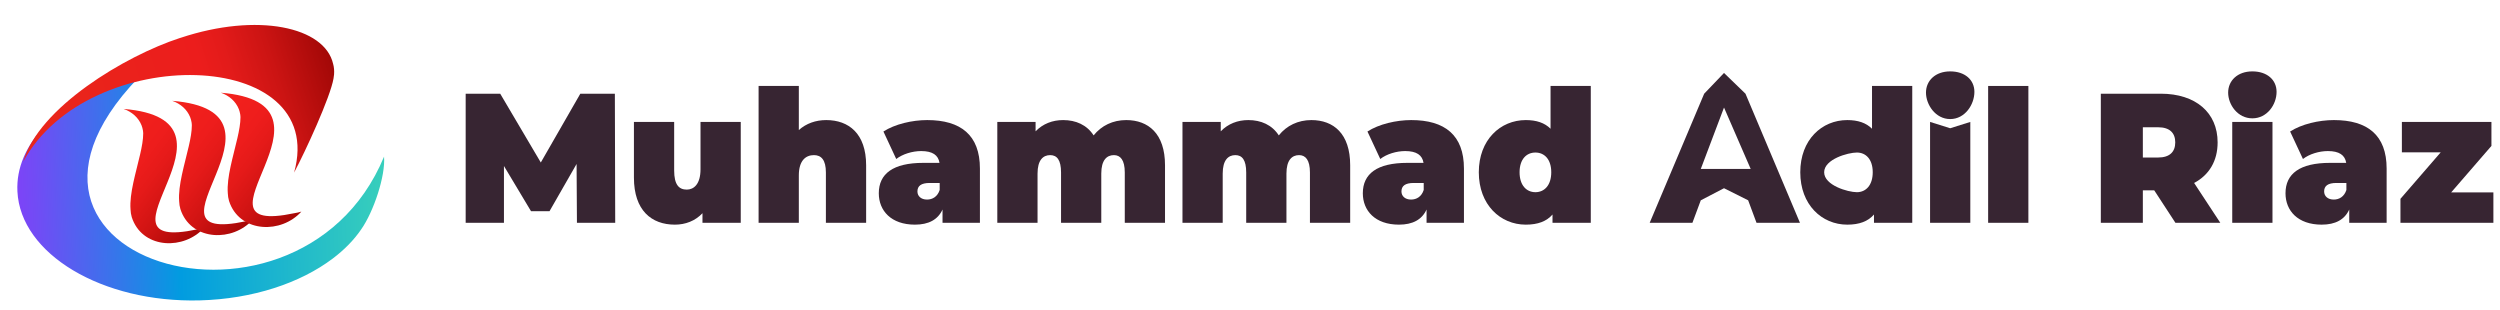 <svg width="347" height="43" viewBox="0 0 347 43" fill="none" xmlns="http://www.w3.org/2000/svg">
<path d="M85.392 30.925L85.343 13.006H80.549L75.063 22.555L69.429 13.006H64.635V30.925H69.948V23.041L73.704 29.312H76.274L80.03 22.759L80.079 30.925H85.392Z" fill="#372532"/>
<path d="M97.231 16.923V23.502C97.231 25.575 96.292 26.317 95.329 26.317C94.241 26.317 93.574 25.652 93.574 23.655V16.923H87.989V24.654C87.989 29.21 90.436 31.181 93.673 31.181C95.131 31.181 96.49 30.669 97.503 29.594V30.925H102.816V16.923H97.231Z" fill="#372532"/>
<path d="M114.683 16.667C113.225 16.667 111.916 17.128 110.878 18.049V11.931H105.293V30.925H110.878V24.346C110.878 22.273 111.842 21.531 112.978 21.531C113.991 21.531 114.634 22.196 114.634 23.937V30.925H120.219V22.939C120.219 18.536 117.797 16.667 114.683 16.667Z" fill="#372532"/>
<path d="M128.698 16.667C126.598 16.667 124.201 17.23 122.619 18.254L124.398 22.068C125.288 21.377 126.647 20.968 127.858 20.968C129.44 20.968 130.23 21.531 130.403 22.606H128.155C123.954 22.606 121.977 24.116 121.977 26.829C121.977 29.236 123.682 31.181 126.993 31.181C128.896 31.181 130.181 30.49 130.823 29.082V30.925H136.013V23.399C136.013 18.74 133.344 16.667 128.698 16.667ZM128.673 27.7C127.833 27.7 127.339 27.213 127.339 26.573C127.339 25.805 127.858 25.396 129.044 25.396H130.428V26.369C130.131 27.29 129.44 27.7 128.673 27.7Z" fill="#372532"/>
<path d="M156.317 16.667C154.464 16.667 152.882 17.435 151.795 18.792C150.856 17.332 149.324 16.667 147.569 16.667C146.087 16.667 144.752 17.179 143.739 18.228V16.923H138.426V30.925H144.011V24.09C144.011 22.222 144.777 21.531 145.765 21.531C146.704 21.531 147.273 22.196 147.273 23.937V30.925H152.858V24.09C152.858 22.222 153.624 21.531 154.612 21.531C155.502 21.531 156.119 22.196 156.119 23.937V30.925H161.704V22.939C161.704 18.536 159.381 16.667 156.317 16.667Z" fill="#372532"/>
<path d="M182.018 16.667C180.164 16.667 178.583 17.435 177.495 18.792C176.556 17.332 175.024 16.667 173.27 16.667C171.787 16.667 170.453 17.179 169.44 18.228V16.923H164.127V30.925H169.711V24.09C169.711 22.222 170.477 21.531 171.466 21.531C172.405 21.531 172.973 22.196 172.973 23.937V30.925H178.558V24.09C178.558 22.222 179.324 21.531 180.312 21.531C181.202 21.531 181.82 22.196 181.82 23.937V30.925H187.405V22.939C187.405 18.536 185.082 16.667 182.018 16.667Z" fill="#372532"/>
<path d="M195.881 16.667C193.781 16.667 191.384 17.23 189.802 18.254L191.582 22.068C192.471 21.377 193.83 20.968 195.041 20.968C196.623 20.968 197.413 21.531 197.586 22.606H195.338C191.137 22.606 189.16 24.116 189.16 26.829C189.16 29.236 190.865 31.181 194.176 31.181C196.079 31.181 197.364 30.49 198.007 29.082V30.925H203.196V23.399C203.196 18.74 200.527 16.667 195.881 16.667ZM195.857 27.7C195.017 27.7 194.522 27.213 194.522 26.573C194.522 25.805 195.041 25.396 196.227 25.396H197.611V26.369C197.315 27.29 196.623 27.7 195.857 27.7Z" fill="#372532"/>
<path d="M215.216 11.931V17.87C214.401 17.051 213.264 16.667 211.781 16.667C208.248 16.667 205.258 19.406 205.258 23.911C205.258 28.417 208.248 31.181 211.781 31.181C213.462 31.181 214.673 30.72 215.488 29.773V30.925H220.801V11.931H215.216ZM213.116 26.676C211.88 26.676 210.917 25.729 210.917 23.911C210.917 22.094 211.88 21.172 213.116 21.172C214.351 21.172 215.315 22.094 215.315 23.911C215.315 25.729 214.351 26.676 213.116 26.676Z" fill="#372532"/>
<path d="M243.804 30.925H249.834L242.272 13.006L239.293 10.127L236.539 13.006L228.977 30.925H234.908L236.069 27.802L239.293 26.125L242.643 27.802L243.804 30.925ZM236.069 23.451L239.293 14.926L242.996 23.451H236.069Z" fill="#372532"/>
<path d="M259.836 11.931V17.87C259.021 17.051 257.884 16.667 256.401 16.667C252.868 16.667 249.878 19.406 249.878 23.911C249.878 28.417 252.868 31.181 256.401 31.181C258.082 31.181 259.292 30.72 260.108 29.773V30.925H265.421V11.931H259.836ZM257.736 26.676C256.5 26.676 253.193 25.729 253.193 23.911C253.193 22.094 256.5 21.172 257.736 21.172C258.971 21.172 259.935 22.094 259.935 23.911C259.935 25.729 258.971 26.676 257.736 26.676Z" fill="#372532"/>
<path d="M270.686 16.526C272.737 16.526 274.047 14.517 274.047 12.75C274.047 11.086 272.737 9.909 270.686 9.909C268.635 9.909 267.326 11.189 267.326 12.853C267.326 14.517 268.635 16.526 270.686 16.526ZM267.894 30.925H273.479V16.923L270.686 17.801L267.894 16.923V30.925Z" fill="#372532"/>
<path d="M275.954 30.925H281.539V11.931H275.954V30.925Z" fill="#372532"/>
<path d="M301.949 30.925H308.177L304.544 25.396C306.62 24.295 307.806 22.35 307.806 19.764C307.806 15.617 304.742 13.006 299.923 13.006H291.595V30.925H297.427V26.42H299.009L301.949 30.925ZM301.925 19.764C301.925 21.07 301.159 21.863 299.552 21.863H297.427V17.665H299.552C301.159 17.665 301.925 18.459 301.925 19.764Z" fill="#372532"/>
<path d="M312.627 16.425C314.678 16.425 315.988 14.517 315.988 12.75C315.988 11.086 314.678 9.909 312.627 9.909C310.576 9.909 309.267 11.189 309.267 12.853C309.267 14.517 310.576 16.425 312.627 16.425ZM309.835 30.925H315.42V16.923H309.835V30.925Z" fill="#372532"/>
<path d="M323.949 16.667C321.849 16.667 319.452 17.23 317.87 18.254L319.65 22.068C320.539 21.377 321.898 20.968 323.109 20.968C324.691 20.968 325.481 21.531 325.654 22.606H323.406C319.205 22.606 317.228 24.116 317.228 26.829C317.228 29.236 318.933 31.181 322.244 31.181C324.147 31.181 325.432 30.49 326.075 29.082V30.925H331.264V23.399C331.264 18.74 328.595 16.667 323.949 16.667ZM323.925 27.7C323.084 27.7 322.59 27.213 322.59 26.573C322.59 25.805 323.109 25.396 324.295 25.396H325.679V26.369C325.383 27.29 324.691 27.7 323.925 27.7Z" fill="#372532"/>
<path d="M340.226 26.701L345.811 20.251V16.923H333.381V21.147H338.768L333.183 27.597V30.925H346.082V26.701H340.226Z" fill="#372532"/>
<path d="M18.429 30.534C18.377 30.407 18.325 30.272 18.287 30.137C18.187 29.802 18.13 29.442 18.117 29.063C17.945 26.867 18.877 23.931 19.451 21.417C19.699 20.347 19.877 19.354 19.877 18.53C19.874 18.482 19.872 18.433 19.869 18.393C19.868 18.377 19.867 18.353 19.866 18.337C19.864 18.297 19.854 18.248 19.852 18.208C19.85 18.176 19.84 18.136 19.839 18.104C19.795 17.848 19.729 17.609 19.643 17.387C19.218 16.325 18.315 15.521 17.149 15.117C35.823 16.648 11.29 35.238 27.367 31.838C27.694 31.79 28.011 31.718 28.328 31.622C25.535 34.712 20.045 34.541 18.429 30.534Z" fill="url(#paint0_linear_8_38)"/>
<path d="M25.179 29.409C25.128 29.282 25.075 29.147 25.038 29.012C24.938 28.677 24.881 28.317 24.867 27.938C24.696 25.742 25.628 22.806 26.201 20.292C26.45 19.222 26.627 18.229 26.627 17.405C26.625 17.357 26.622 17.308 26.62 17.268C26.619 17.252 26.618 17.228 26.617 17.212C26.615 17.171 26.605 17.123 26.602 17.083C26.601 17.051 26.591 17.011 26.589 16.979C26.545 16.723 26.48 16.483 26.393 16.262C25.969 15.2 25.066 14.396 23.899 13.992C42.573 15.523 18.04 34.113 34.118 30.713C34.444 30.665 34.762 30.593 35.078 30.497C32.285 33.587 26.795 33.416 25.179 29.409Z" fill="url(#paint1_linear_8_38)"/>
<path d="M31.93 28.283C31.878 28.157 31.826 28.022 31.789 27.887C31.688 27.552 31.631 27.192 31.618 26.813C31.446 24.617 32.378 21.681 32.952 19.167C33.2 18.097 33.378 17.103 33.378 16.28C33.376 16.232 33.373 16.183 33.371 16.143C33.37 16.127 33.368 16.103 33.368 16.087C33.365 16.046 33.355 15.998 33.353 15.958C33.351 15.926 33.342 15.886 33.34 15.854C33.296 15.597 33.231 15.358 33.144 15.136C32.72 14.075 31.816 13.271 30.65 12.867C49.324 14.398 24.791 32.988 40.869 29.588C41.195 29.54 41.513 29.468 41.829 29.372C39.036 32.462 33.546 32.291 31.93 28.283Z" fill="url(#paint2_linear_8_38)"/>
<path d="M27.722 41.694C14.173 42.038 2.836 35.263 2.417 26.569C2.254 23.298 3.644 20.197 6.155 17.575C9.009 14.686 20.891 6.333 23.335 6.959C-10.198 35.062 41.108 51.244 53.305 21.743C53.522 24.392 51.874 29.357 50.139 31.829C49.135 33.305 47.804 34.662 46.193 35.881C46.178 35.882 46.178 35.891 46.178 35.891C41.702 39.271 35.117 41.503 27.722 41.694Z" fill="url(#paint3_linear_8_38)"/>
<path d="M3.23 22.424C5.38 14.931 17.354 7.759 24.95 5.282C24.982 5.272 25.03 5.259 25.063 5.249L25.079 5.245C35.735 1.705 45.066 3.716 46.238 8.87C46.37 9.337 46.402 9.822 46.369 10.326C46.352 10.492 46.334 10.658 46.301 10.828C46.304 10.838 46.294 10.862 46.297 10.872C45.861 13.476 42.383 21.02 40.82 23.955C45.683 6.508 12.217 5.84 3.23 22.424Z" fill="url(#paint4_linear_8_38)"/>
<defs>
<linearGradient id="paint0_linear_8_38" x1="29.82" y1="33.117" x2="8.75" y2="17.299" gradientUnits="userSpaceOnUse">
<stop stop-color="#940000"/>
<stop offset="0.094" stop-color="#A80706"/>
<stop offset="0.294" stop-color="#CE1312"/>
<stop offset="0.456" stop-color="#E51A19"/>
<stop offset="0.556" stop-color="#EE1D1C"/>
<stop offset="1" stop-color="#F8261B"/>
</linearGradient>
<linearGradient id="paint1_linear_8_38" x1="36.571" y1="31.992" x2="15.501" y2="16.173" gradientUnits="userSpaceOnUse">
<stop stop-color="#940000"/>
<stop offset="0.094" stop-color="#A80706"/>
<stop offset="0.294" stop-color="#CE1312"/>
<stop offset="0.456" stop-color="#E51A19"/>
<stop offset="0.556" stop-color="#EE1D1C"/>
<stop offset="1" stop-color="#F8261B"/>
</linearGradient>
<linearGradient id="paint2_linear_8_38" x1="43.321" y1="30.867" x2="22.252" y2="15.048" gradientUnits="userSpaceOnUse">
<stop stop-color="#940000"/>
<stop offset="0.094" stop-color="#A80706"/>
<stop offset="0.294" stop-color="#CE1312"/>
<stop offset="0.456" stop-color="#E51A19"/>
<stop offset="0.556" stop-color="#EE1D1C"/>
<stop offset="1" stop-color="#F8261B"/>
</linearGradient>
<linearGradient id="paint3_linear_8_38" x1="70.979" y1="32.104" x2="-20.358" y2="35.38" gradientUnits="userSpaceOnUse">
<stop offset="0.123" stop-color="#43D9B4"/>
<stop offset="0.338" stop-color="#1FB8CC"/>
<stop offset="0.504" stop-color="#019CE0"/>
<stop offset="0.598" stop-color="#3477EA"/>
<stop offset="0.719" stop-color="#714CF5"/>
<stop offset="0.808" stop-color="#9731FC"/>
<stop offset="0.855" stop-color="#A527FF"/>
<stop offset="0.926" stop-color="#AE34FD"/>
<stop offset="1" stop-color="#B33CFC"/>
</linearGradient>
<linearGradient id="paint4_linear_8_38" x1="50.404" y1="7.674" x2="8.296" y2="21.142" gradientUnits="userSpaceOnUse">
<stop stop-color="#880000"/>
<stop offset="0.114" stop-color="#A60908"/>
<stop offset="0.279" stop-color="#CC1413"/>
<stop offset="0.412" stop-color="#E31B1A"/>
<stop offset="0.495" stop-color="#EC1D1C"/>
<stop offset="1" stop-color="#E9261B"/>
</linearGradient>
</defs>
</svg>
